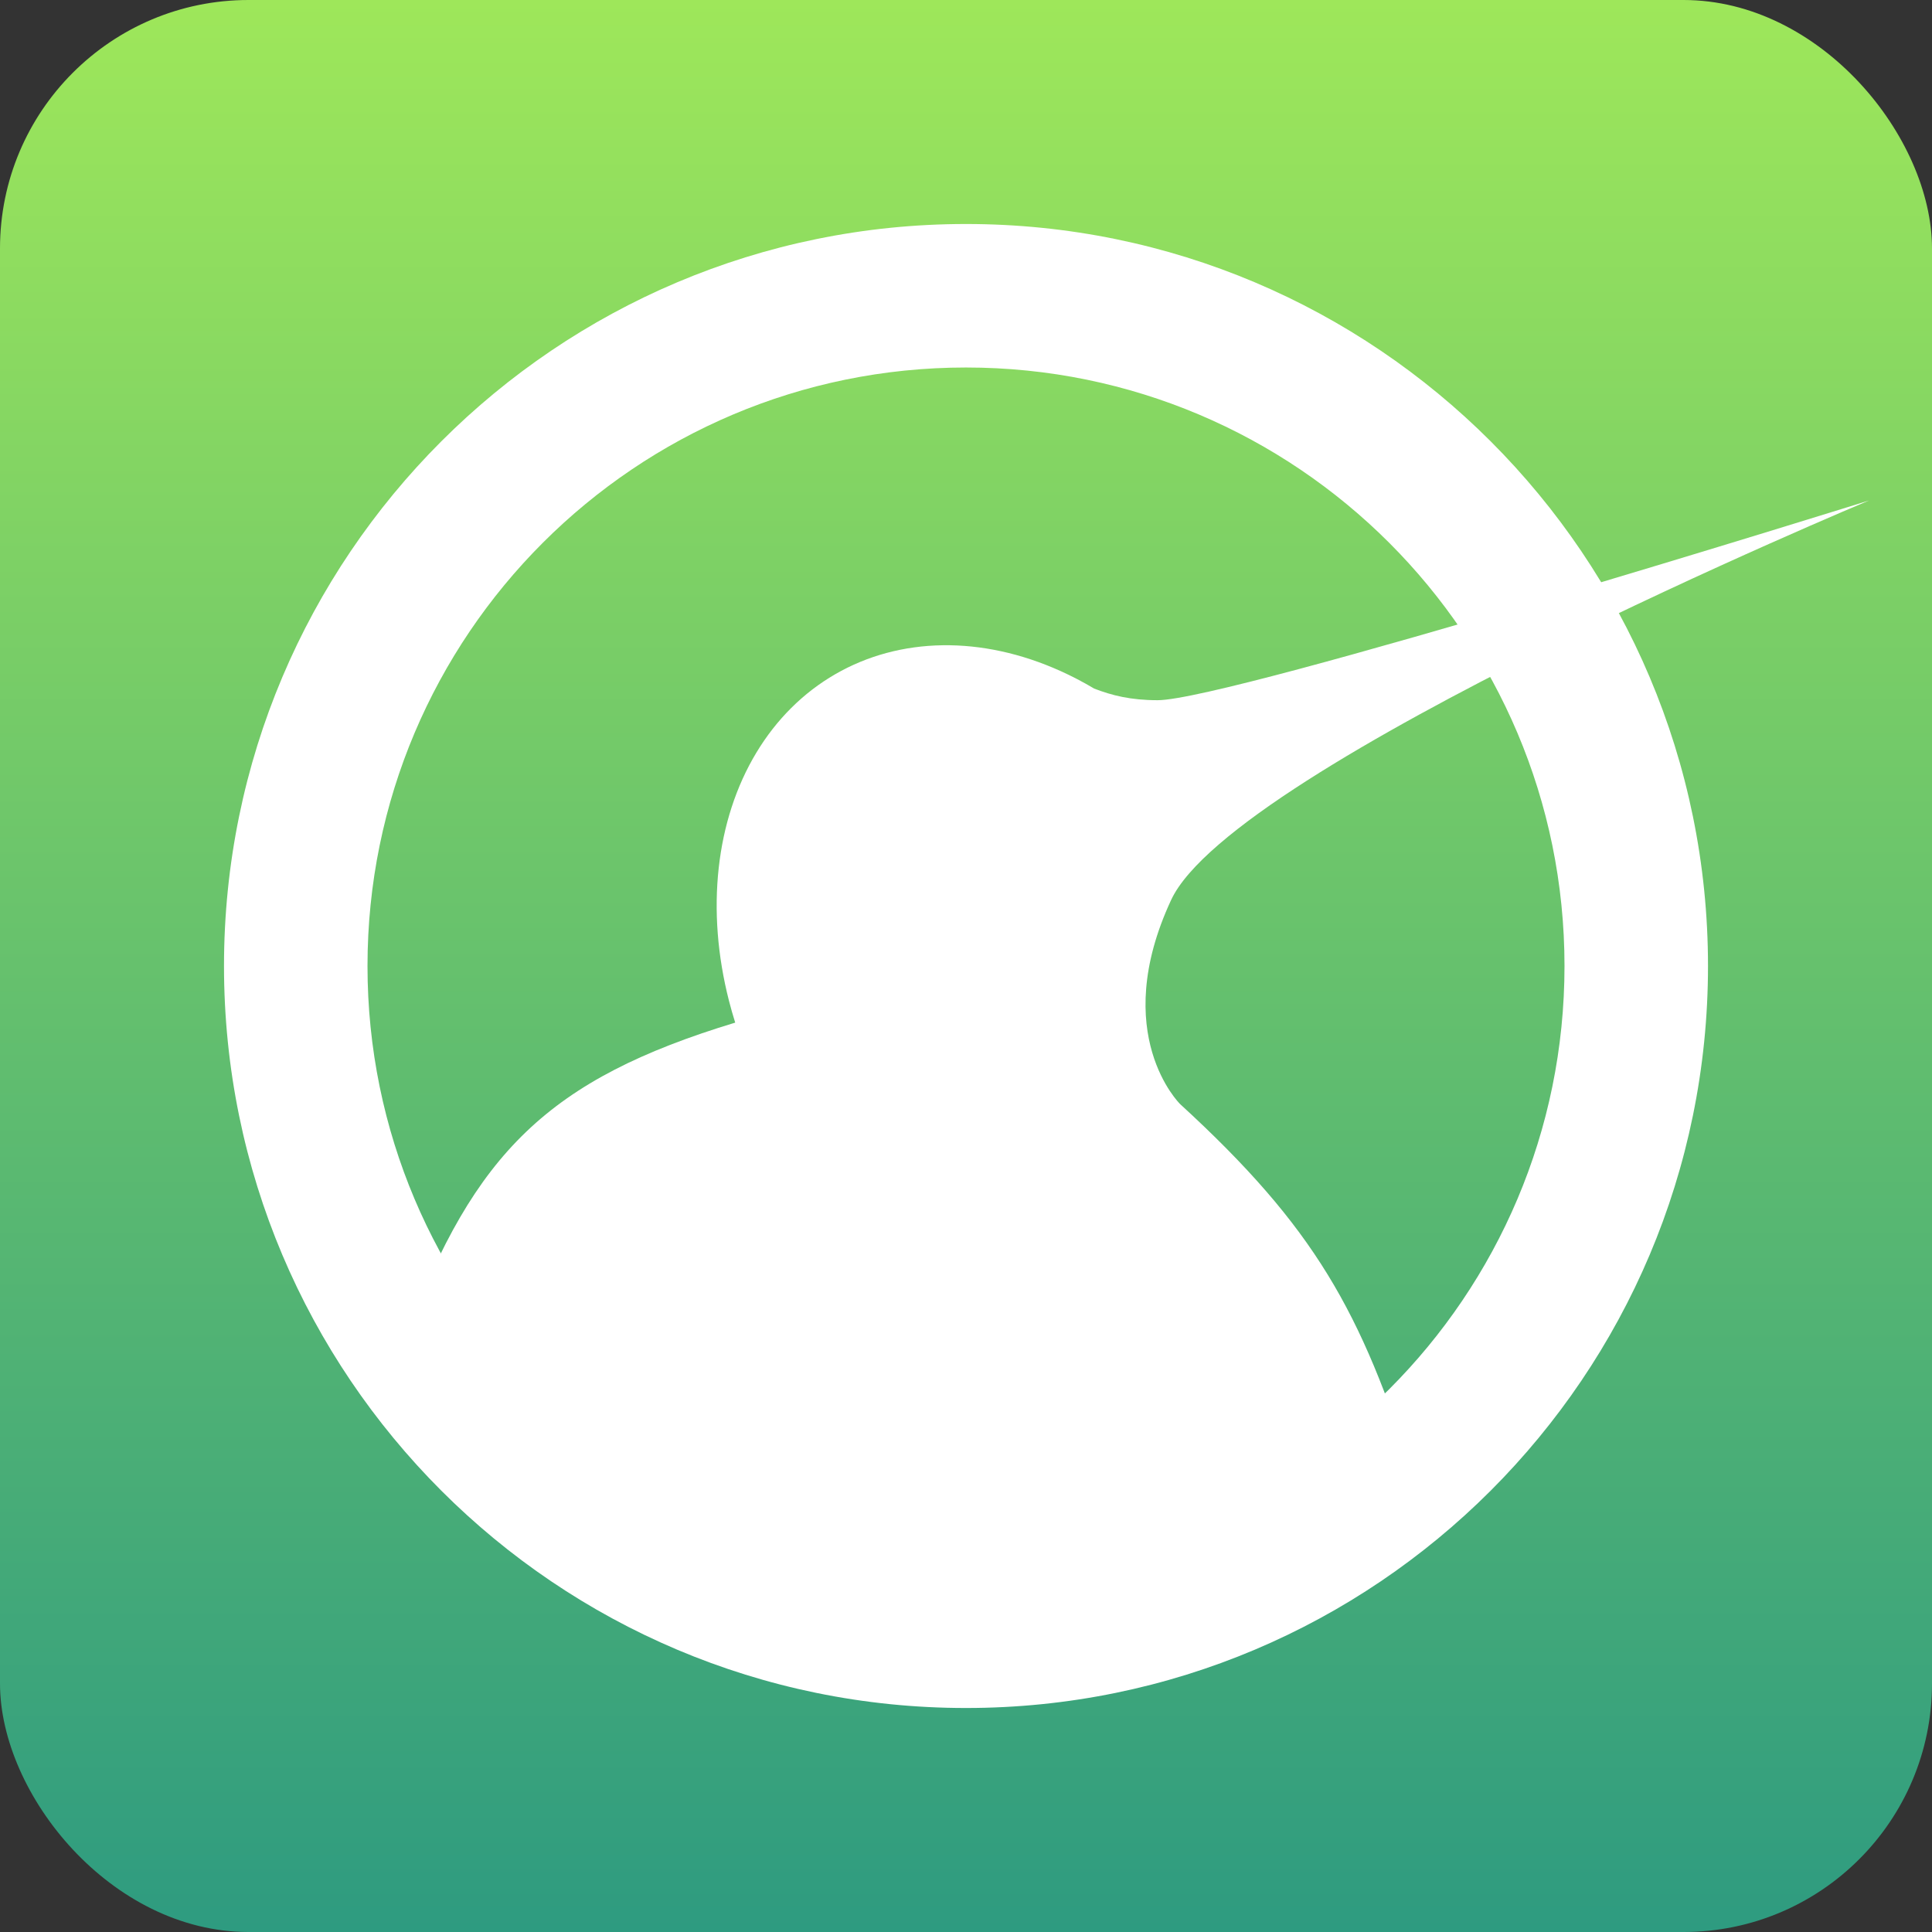 <svg width="552" height="552" viewBox="0 0 552 552" fill="none" xmlns="http://www.w3.org/2000/svg">
<rect x="0" y="0" width="552" height="552" fill="#333333" stroke="none"/>
<rect width="552" height="552" rx="71" fill="url(#paint0_linear_258_64)"/>
<path fill-rule="evenodd" clip-rule="evenodd" d="M276 488C393.084 488 488 393.084 488 276C488 158.916 393.084 64 276 64C158.916 64 64 158.916 64 276C64 393.084 158.916 488 276 488ZM276 447C370.441 447 447 370.441 447 276C447 181.559 370.441 105 276 105C181.559 105 105 181.559 105 276C105 370.441 181.559 447 276 447Z" fill="white"/>
<path fill-rule="evenodd" clip-rule="evenodd" d="M312.615 196.735C309.452 194.854 306.221 193.17 302.941 191.694C291.833 186.697 280.39 184.2 269.329 184.359C258.268 184.518 247.828 187.329 238.664 192.618C229.5 197.906 221.81 205.556 216.076 215.089C210.342 224.622 206.689 235.832 205.344 248.014C204 260.197 204.994 273.09 208.264 285.885C208.803 287.994 209.402 290.092 210.059 292.177C156.687 308.37 135.565 329.362 116 381.491C116 381.491 191.962 465.207 257.043 471.887C317.295 478.07 403.856 421.88 403.856 421.88C388.946 374.673 375.63 350.703 337.181 315.457C337.181 315.457 316.748 295.5 334.617 257.117C352.485 218.733 534 143 534 143C534 143 351.285 200.058 330.77 200.058C323.019 200.058 317.647 198.686 312.615 196.735Z" fill="white"/>
<defs>
<linearGradient id="paint0_linear_258_64" x1="276" y1="0" x2="276" y2="552" gradientUnits="userSpaceOnUse">
<stop stop-color="#9EE75A"/>
<stop offset="1" stop-color="#2E9B80"/>
</linearGradient>
</defs>
</svg>
